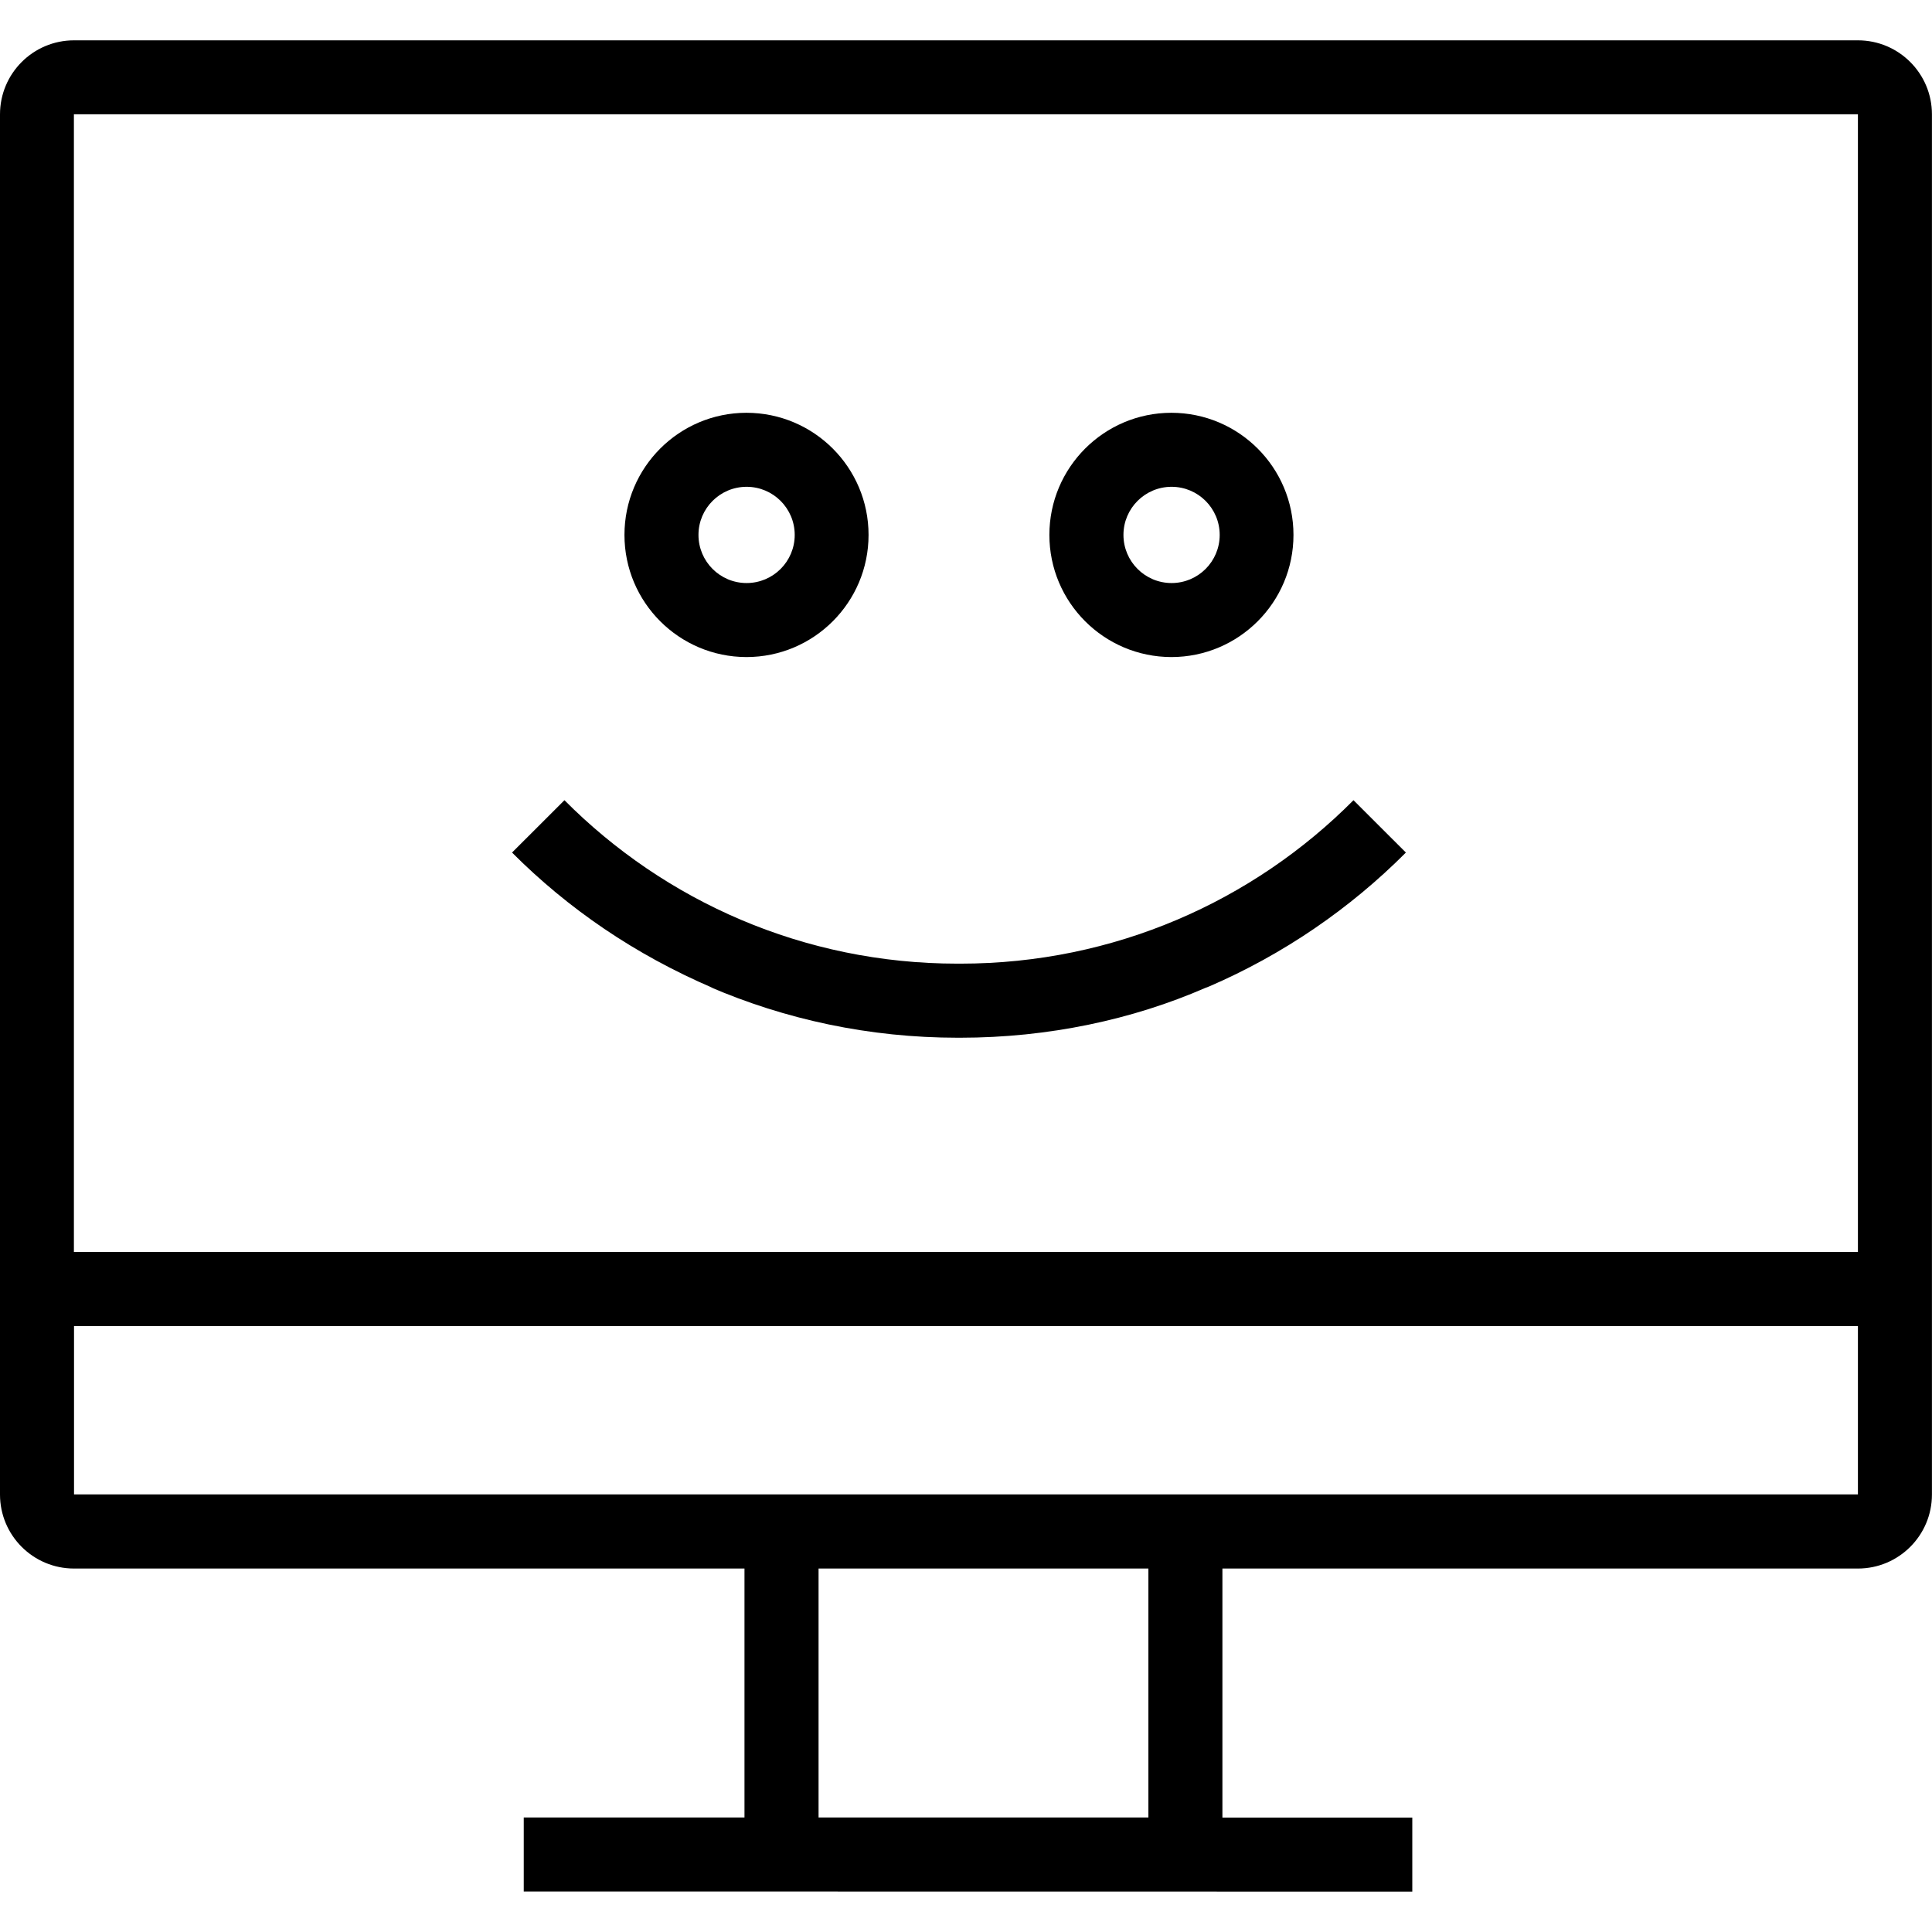 <!-- Generated by IcoMoon.io -->
<svg version="1.1" xmlns="http://www.w3.org/2000/svg" width="32" height="32" viewBox="0 0 32 32">
<title>digital-wellbeing</title>
<path d="M8.675 31.329v-1.226h3.656v-4.123h-11.105c-0.677 0-1.226-0.549-1.226-1.226v0-22.86c0-0.677 0.549-1.226 1.226-1.226v0h29.547c0.677 0 1.226 0.549 1.226 1.226v0 22.86c0 0.677-0.549 1.226-1.226 1.226v0h-10.526v4.125h3.145v1.226zM13.558 30.103h5.463v-4.123h-5.463zM30.773 24.752v-2.787h-29.547v2.787h29.547zM30.773 20.737v-18.844h-29.549v18.843zM11.807 16.364c-1.293-0.555-2.397-1.312-3.326-2.243l-0-0 0.868-0.867c1.662 1.672 3.964 2.707 6.507 2.707 0.009 0 0.019 0 0.028-0h-0.001c0.008 0 0.017 0 0.027 0 2.544 0 4.846-1.035 6.508-2.707l0-0 0.868 0.867c-0.929 0.932-2.034 1.689-3.259 2.218l-0.068 0.026c-1.197 0.521-2.591 0.823-4.056 0.823-0.007 0-0.014 0-0.021-0h0.001c-0.006 0-0.013 0-0.020 0-1.465 0-2.859-0.303-4.123-0.849l0.067 0.026zM17.381 8.86c0 0 0 0 0 0 0-1.116 0.904-2.022 2.020-2.023h0c1.117 0 2.023 0.906 2.023 2.023v0c0 1.117-0.906 2.023-2.023 2.023v0c-1.116-0.002-2.020-0.907-2.020-2.023 0-0 0-0 0-0.001v0zM18.608 8.86c0 0.44 0.357 0.797 0.797 0.797v0c0.44 0 0.797-0.357 0.797-0.797v0c0-0.44-0.357-0.797-0.797-0.797v0c-0.44 0-0.797 0.357-0.797 0.796v0zM10.343 8.86c0 0 0 0 0 0 0-1.116 0.904-2.022 2.020-2.023h0c1.117 0 2.023 0.906 2.023 2.023v0c0 1.117-0.906 2.023-2.023 2.023v0c-1.116-0.002-2.020-0.907-2.020-2.023 0-0 0-0 0-0.001v0zM11.569 8.86c0 0.44 0.357 0.797 0.797 0.797v0c0.44 0 0.797-0.357 0.797-0.797v0c0-0.44-0.357-0.797-0.797-0.797v0c-0.44 0-0.797 0.357-0.797 0.796v0z"></path>
</svg>
